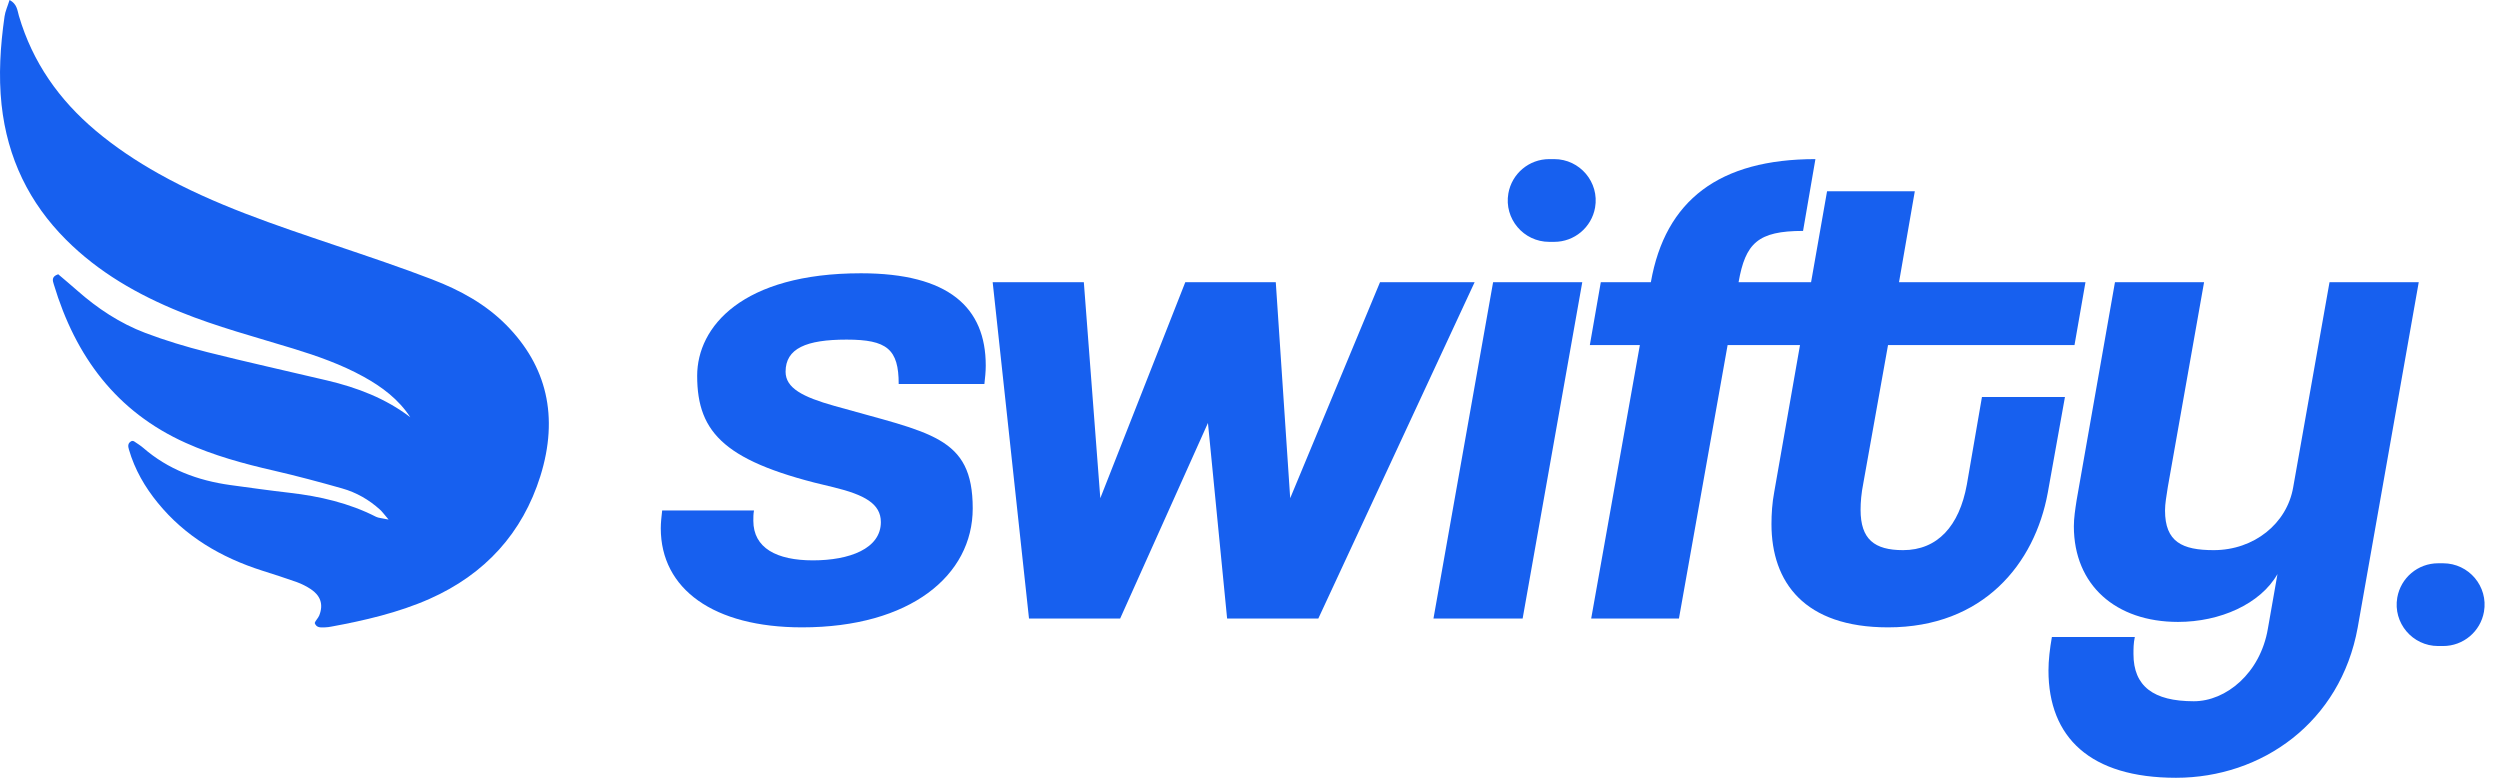 <svg width="180" height="56" viewBox="0 0 90 28" fill="none" xmlns="http://www.w3.org/2000/svg">
<g clip-path="url(#clip0_52_21)">
<path d="M15.569 10.063C14.427 9.625 13.264 9.235 12.101 8.842C9.913 8.102 7.718 7.377 5.719 6.256C4.909 5.802 4.143 5.292 3.439 4.699C2.133 3.598 1.175 2.252 0.681 0.572C0.625 0.38 0.618 0.143 0.344 0C0.274 0.227 0.189 0.408 0.164 0.589C0.011 1.657 -0.056 2.718 0.056 3.767C0.265 5.699 1.057 7.31 2.379 8.631C3.543 9.796 4.953 10.609 6.497 11.233C7.81 11.765 9.192 12.131 10.552 12.548C11.429 12.817 12.29 13.121 13.084 13.559C13.753 13.927 14.35 14.376 14.771 15.021C13.885 14.344 12.864 13.953 11.77 13.695C10.328 13.353 8.881 13.035 7.446 12.673C6.697 12.483 5.954 12.259 5.237 11.988C4.313 11.638 3.504 11.1 2.776 10.456C2.548 10.254 2.313 10.06 2.095 9.873C1.837 9.96 1.9 10.114 1.939 10.243C2.717 12.827 4.186 14.821 6.689 15.945C7.699 16.399 8.765 16.693 9.857 16.942C10.684 17.133 11.503 17.352 12.317 17.583C12.832 17.729 13.286 17.991 13.675 18.343C13.757 18.417 13.822 18.508 13.989 18.704C13.742 18.651 13.626 18.649 13.538 18.605C12.571 18.111 11.514 17.864 10.407 17.738C9.7 17.657 8.996 17.558 8.293 17.462C7.106 17.298 6.044 16.893 5.165 16.13C5.059 16.038 4.937 15.964 4.821 15.885C4.803 15.873 4.775 15.876 4.748 15.873C4.59 15.943 4.606 16.065 4.641 16.183C4.851 16.907 5.218 17.537 5.684 18.107C6.663 19.307 7.953 20.071 9.451 20.547C9.864 20.679 10.279 20.81 10.686 20.956C10.864 21.021 11.037 21.109 11.193 21.212C11.517 21.431 11.659 21.735 11.493 22.157C11.456 22.25 11.353 22.347 11.329 22.428C11.399 22.622 11.565 22.583 11.708 22.585C11.782 22.585 11.858 22.569 11.932 22.557C13.105 22.342 14.346 22.055 15.461 21.561C17.464 20.674 18.812 19.184 19.453 17.14C20.121 15.002 19.686 13.174 18.223 11.698C17.483 10.95 16.564 10.445 15.576 10.067L15.569 10.063Z" fill="#1760EF"/>
<path d="M30.997 9.838C26.726 9.838 25.098 11.758 25.098 13.529C25.098 15.621 26.133 16.654 30.008 17.541C31.118 17.812 31.711 18.132 31.711 18.795C31.711 19.756 30.576 20.173 29.267 20.173C27.958 20.173 27.12 19.729 27.12 18.746C27.12 18.623 27.12 18.5 27.144 18.376H23.838C23.813 18.598 23.788 18.82 23.788 19.017C23.788 21.207 25.689 22.585 28.872 22.585C32.772 22.585 35.018 20.715 35.018 18.302C35.018 15.693 33.488 15.595 30.033 14.611C28.898 14.291 28.281 13.971 28.281 13.382C28.281 12.544 29.022 12.226 30.478 12.226C31.933 12.226 32.353 12.57 32.353 13.825H35.438C35.463 13.603 35.487 13.382 35.487 13.16C35.487 11.068 34.155 9.838 30.995 9.838H30.997Z" fill="#1760EF"/>
<path d="M49.681 10.158L46.447 17.935L45.928 10.158H42.671L39.611 17.935L39.018 10.158H35.736L37.044 22.266H40.326L43.486 15.227L44.176 22.266H47.46L53.087 10.158H49.681Z" fill="#1760EF"/>
<path d="M55.951 5.728H55.773C55.046 5.728 54.426 6.249 54.301 6.963C54.142 7.873 54.846 8.707 55.773 8.707H55.951C56.678 8.707 57.297 8.186 57.423 7.472C57.582 6.562 56.877 5.728 55.951 5.728Z" fill="#1760EF"/>
<path d="M51.605 22.266H54.815L56.962 10.158H53.752L51.605 22.266Z" fill="#1760EF"/>
<path d="M71.35 14.293L70.807 17.442C70.535 18.943 69.746 19.805 68.511 19.805C67.475 19.805 66.981 19.411 66.981 18.354C66.981 18.082 67.006 17.762 67.08 17.393L67.969 12.423H74.682L75.077 10.158H68.365L68.933 6.886H65.774L65.199 10.158H62.589C62.836 8.756 63.281 8.313 64.91 8.313L65.355 5.728C61.899 5.728 59.95 7.204 59.431 10.158H57.629L57.234 12.423H59.035L57.283 22.266H60.442L62.194 12.423H64.8L63.872 17.713C63.798 18.107 63.773 18.501 63.773 18.869C63.773 20.961 64.957 22.585 67.969 22.585C71.4 22.585 73.251 20.296 73.72 17.738L74.338 14.293H71.352H71.35Z" fill="#1760EF"/>
<path d="M83.863 10.158L82.555 17.541C82.333 18.844 81.149 19.805 79.693 19.805C78.559 19.805 77.941 19.509 77.941 18.378C77.941 18.132 77.991 17.861 78.04 17.541L79.347 10.158H76.139L74.758 18.009C74.709 18.329 74.659 18.649 74.659 18.945C74.659 21.061 76.164 22.389 78.41 22.389C79.916 22.389 81.371 21.749 81.989 20.667L81.643 22.636C81.371 24.235 80.138 25.245 78.977 25.245C77.521 25.245 76.805 24.703 76.805 23.547C76.805 23.35 76.805 23.153 76.854 22.931H73.868C73.794 23.35 73.745 23.769 73.745 24.137C73.745 26.549 75.25 28 78.336 28C81.423 28 84.26 26.007 84.878 22.587L87.075 10.158H83.867H83.863Z" fill="#1760EF"/>
<path d="M87.952 20.278H87.773C87.046 20.278 86.427 20.799 86.302 21.513C86.143 22.423 86.847 23.257 87.773 23.257H87.952C88.679 23.257 89.298 22.736 89.423 22.022C89.582 21.112 88.878 20.278 87.952 20.278Z" fill="#1760EF"/>
</g>
<defs>
<clipPath id="clip0_52_21">
<rect width="89.445" height="28" fill="#1760EF"/>
</clipPath>
</defs>
</svg>

